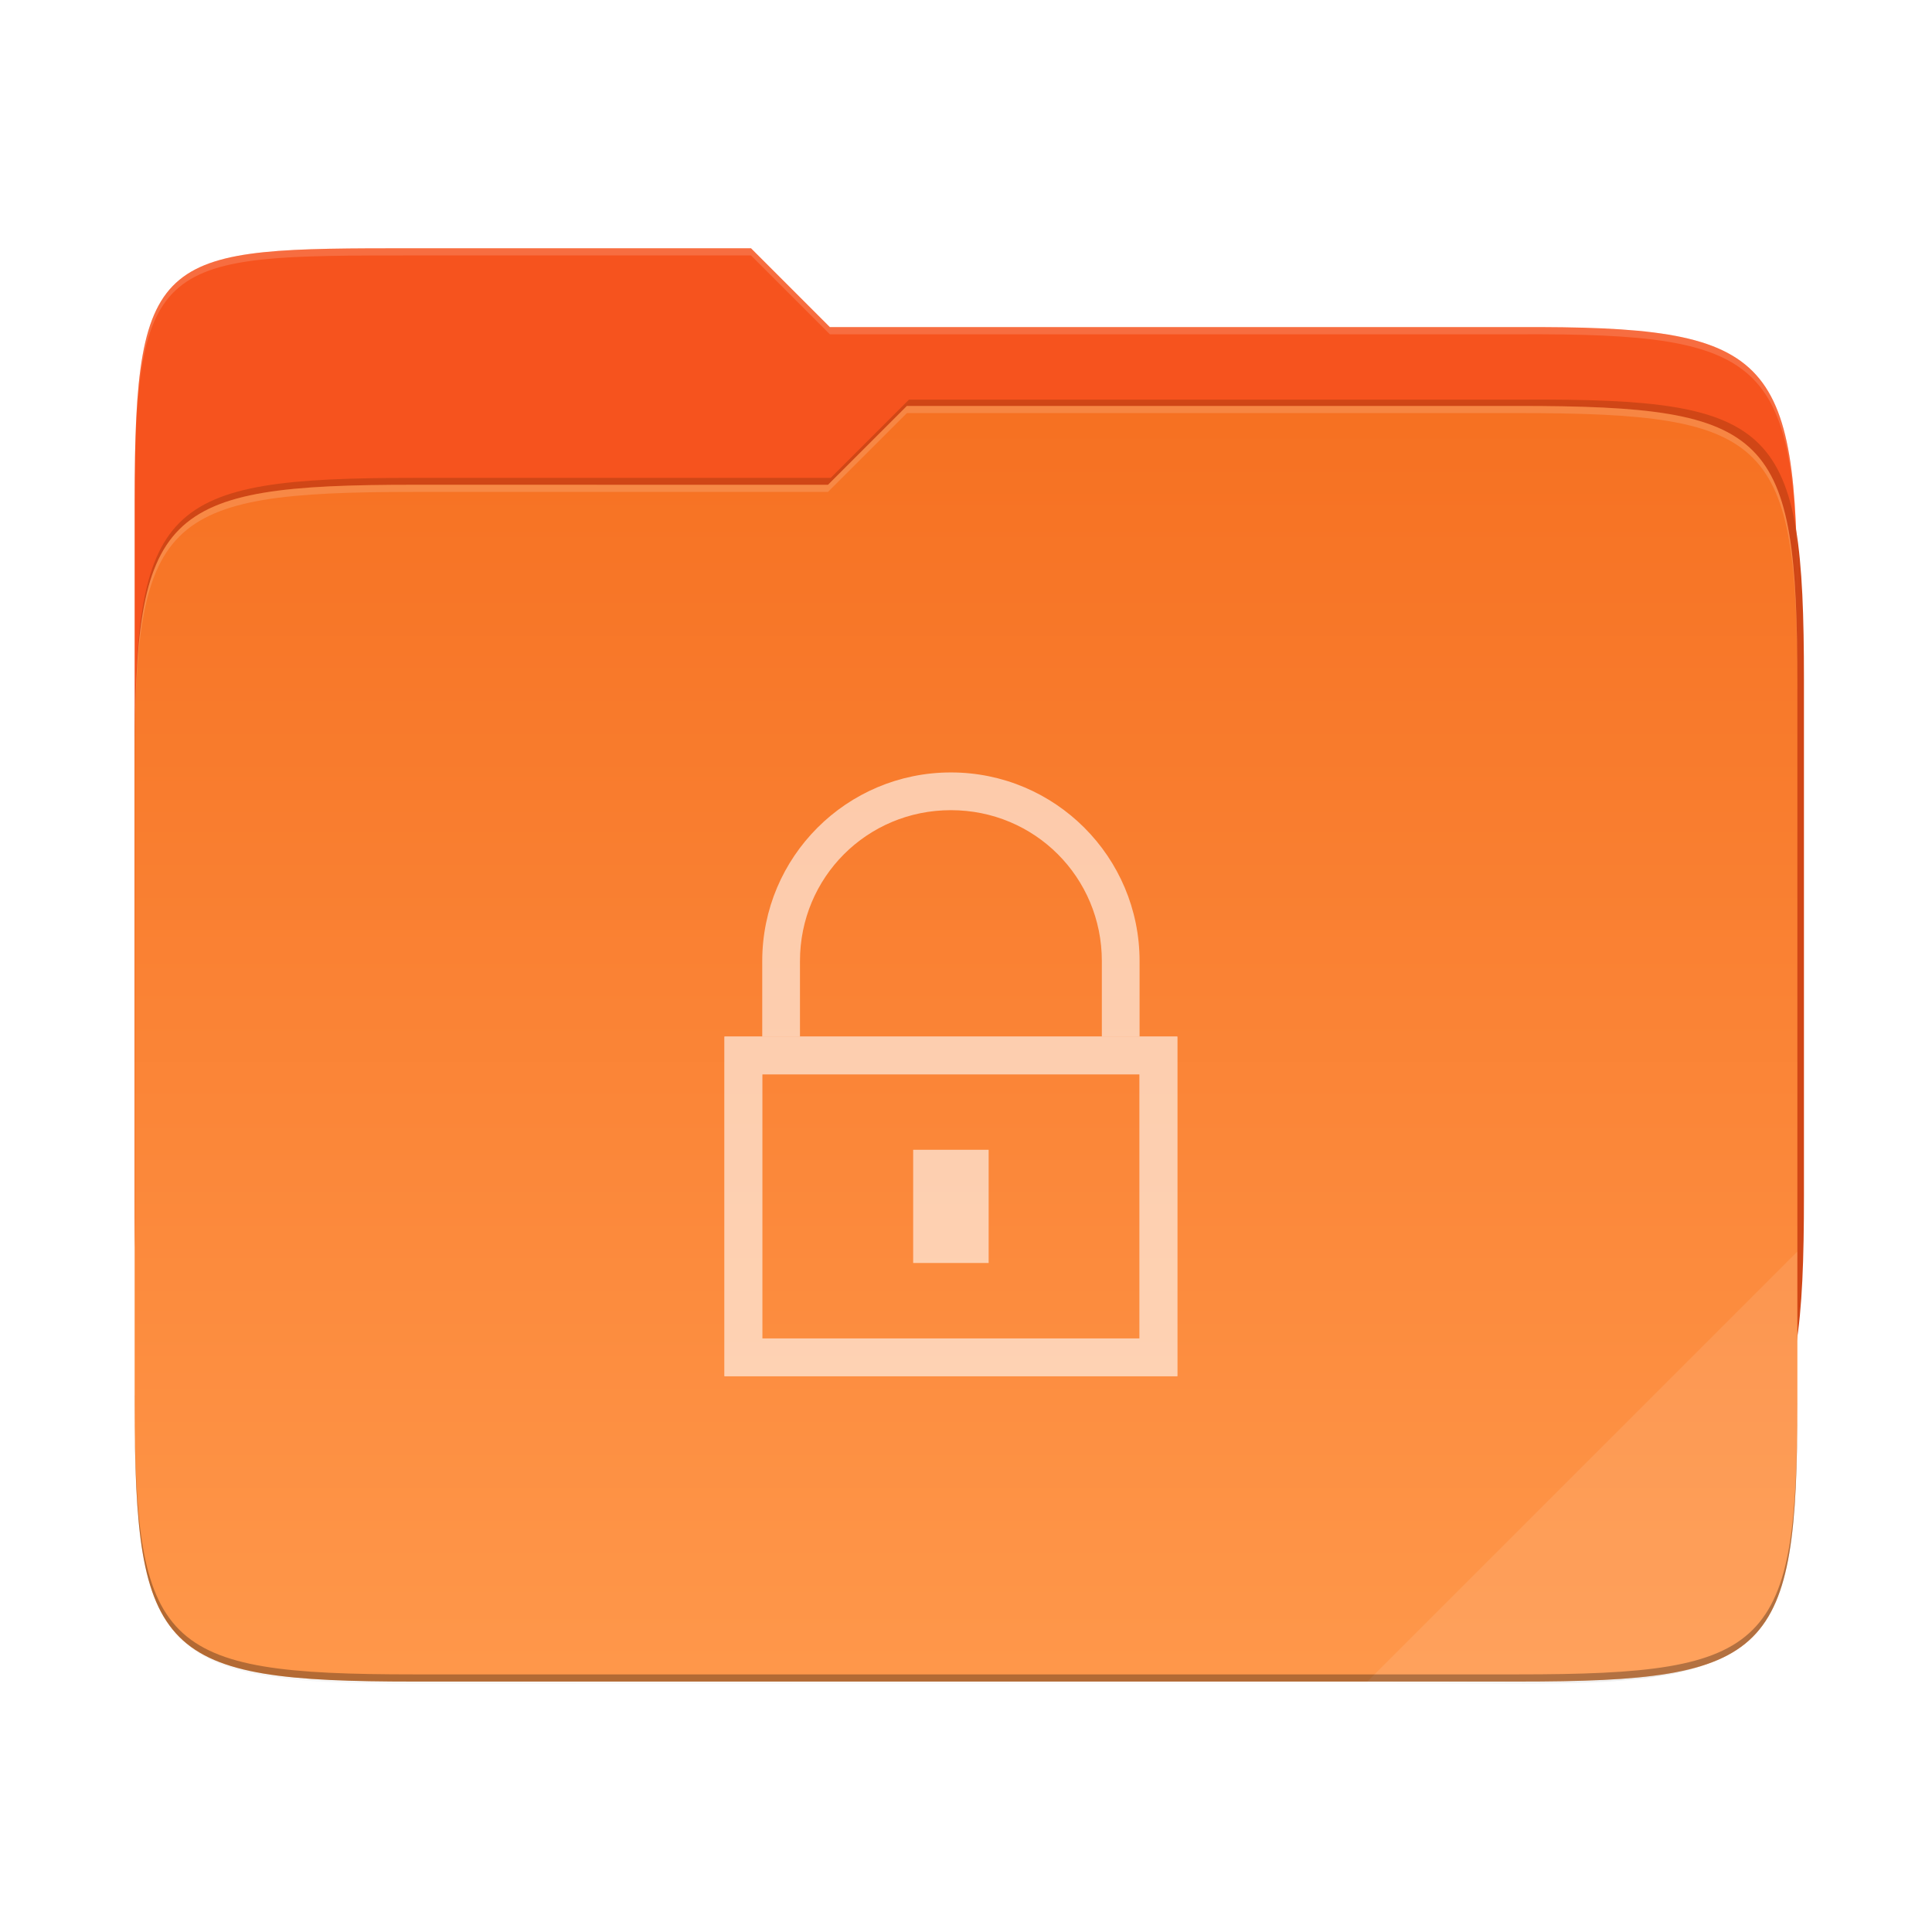 <?xml version="1.0" encoding="UTF-8" standalone="no"?>
<svg
   xmlns:dc="http://purl.org/dc/elements/1.1/"
   xmlns:cc="http://creativecommons.org/ns#"
   xmlns:rdf="http://www.w3.org/1999/02/22-rdf-syntax-ns#"
   xmlns:svg="http://www.w3.org/2000/svg"
   xmlns="http://www.w3.org/2000/svg"
   xmlns:xlink="http://www.w3.org/1999/xlink"
   xmlns:sodipodi="http://sodipodi.sourceforge.net/DTD/sodipodi-0.dtd"
   xmlns:inkscape="http://www.inkscape.org/namespaces/inkscape"
   version="1.1"
   viewBox="0 0 32 32"
   id="svg29"
   sodipodi:docname="folder-locked2.svg"
   inkscape:version="1.0.2 (e86c870879, 2021-01-15)">
  <sodipodi:namedview
     pagecolor="#ffffff"
     bordercolor="#666666"
     borderopacity="1"
     objecttolerance="10"
     gridtolerance="10"
     guidetolerance="10"
     inkscape:pageopacity="0"
     inkscape:pageshadow="2"
     inkscape:window-width="1366"
     inkscape:window-height="689"
     id="namedview31"
     showgrid="true"
     inkscape:zoom="8.359375"
     inkscape:cx="15.73671"
     inkscape:cy="9.8283477"
     inkscape:window-x="0"
     inkscape:window-y="0"
     inkscape:window-maximized="1"
     inkscape:current-layer="svg29"
     inkscape:document-rotation="0">
    <inkscape:grid
       type="xygrid"
       id="grid858" />
  </sodipodi:namedview>
  <defs
     id="defs7">
    <linearGradient
       id="a"
       x2="0"
       y1="29"
       y2="8"
       gradientUnits="userSpaceOnUse">
      <stop
         stop-color="#3daee9"
         offset="0"
         id="stop2" />
      <stop
         stop-color="#6cc1ef"
         offset="1"
         id="stop4" />
    </linearGradient>
    <linearGradient
       inkscape:collect="always"
       xlink:href="#linearGradient4372"
       id="linearGradient4302"
       x1="488"
       y1="514"
       x2="86"
       y2="112"
       gradientUnits="userSpaceOnUse"
       gradientTransform="translate(-145,-279)" />
    <linearGradient
       inkscape:collect="always"
       id="linearGradient4372">
      <stop
         style="stop-color:#000000;stop-opacity:1"
         offset="0"
         id="stop4374" />
      <stop
         id="stop4380"
         offset="0.15"
         style="stop-color:#000000;stop-opacity:0" />
      <stop
         style="stop-color:#000000;stop-opacity:0.588"
         offset="1"
         id="stop4376" />
    </linearGradient>
    <filter
       inkscape:collect="always"
       style="color-interpolation-filters:sRGB"
       id="filter4308"
       x="-0.045"
       width="1.089"
       y="-0.052"
       height="1.104">
      <feGaussianBlur
         inkscape:collect="always"
         stdDeviation="8.64"
         id="feGaussianBlur4310" />
    </filter>
    <filter
       inkscape:collect="always"
       style="color-interpolation-filters:sRGB"
       id="filter4278"
       x="-0.011"
       width="1.022"
       y="-0.013"
       height="1.026">
      <feGaussianBlur
         inkscape:collect="always"
         stdDeviation="2.16"
         id="feGaussianBlur4280" />
    </filter>
    <clipPath
       clipPathUnits="userSpaceOnUse"
       id="clipPath4255">
      <path
         inkscape:connector-curvature="0"
         id="path4257"
         d="M 88.555,36 C 10.5,36 2.5,36 2.5,113.898 V 326.102 C 2.5,404 10.5,412 88.555,412 H 428.445 C 506.5,412 514.5,404 514.5,326.102 V 145.898 C 514.5,68 506.499,59.652 428.445,60 L 200,60 l -24,-24 z"
         style="color:#000000;display:inline;overflow:visible;visibility:visible;fill:#d04616;fill-opacity:1;fill-rule:nonzero;stroke:none;stroke-width:1;marker:none;enable-background:accumulate"
         sodipodi:nodetypes="ssssssssccs" />
    </clipPath>
    <filter
       inkscape:collect="always"
       style="color-interpolation-filters:sRGB"
       id="filter4242"
       x="-0.042"
       width="1.085"
       y="-0.055"
       height="1.111">
      <feGaussianBlur
         inkscape:collect="always"
         stdDeviation="9.04"
         id="feGaussianBlur4244" />
    </filter>
    <linearGradient
       gradientUnits="userSpaceOnUse"
       y2="478"
       x2="224"
       y1="86"
       x1="224"
       id="linearGradient4226"
       xlink:href="#linearGradient4338"
       inkscape:collect="always"
       gradientTransform="matrix(0.054,0,0,0.054,2.231,2.357)" />
    <linearGradient
       inkscape:collect="always"
       id="linearGradient4338">
      <stop
         style="stop-color:#f67122;stop-opacity:1"
         offset="0"
         id="stop4340" />
      <stop
         style="stop-color:#ff984b;stop-opacity:1"
         offset="1"
         id="stop4342" />
    </linearGradient>
  </defs>
  <path
     style="color:#000000;display:inline;overflow:visible;visibility:visible;opacity:0.3;fill:url(#linearGradient4302);fill-opacity:1;fill-rule:nonzero;stroke:none;stroke-width:1;marker:none;filter:url(#filter4308);enable-background:accumulate"
     d="M -43.014,-165 C -113.751,-165 -121,-165 -121,-94.404 v 73.25 119.309 59 C -121,227.75 -113.751,235 -43.014,235 H 265.014 C 335.751,235 343,227.75 343,157.154 v -59 -141.309 -22 c 0,-70.595 -7.25,-78.161 -77.986,-77.846 H 73 l -22,-22 z"
     id="path4236-1"
     inkscape:connector-curvature="0"
     transform="matrix(0.059,0,0,0.059,9.412,14.024)" />
  <path
     style="color:#000000;display:inline;overflow:visible;visibility:visible;opacity:0.1;fill:#000000;fill-opacity:1;fill-rule:nonzero;stroke:none;stroke-width:1;marker:none;filter:url(#filter4278);enable-background:accumulate"
     d="M -43.014,-165 C -113.751,-165 -121,-165 -121,-94.404 v 73.25 119.309 59 C -121,227.75 -113.751,235 -43.014,235 H 265.014 C 335.751,235 343,227.75 343,157.154 v -59 -141.309 -22 c 0,-70.595 -7.25,-78.161 -77.986,-77.846 H 73 l -22,-22 z"
     id="path4236-5"
     inkscape:connector-curvature="0"
     transform="matrix(0.059,0,0,0.059,9.412,14.024)" />
  <path
     sodipodi:nodetypes="ssssssssccs"
     style="color:#000000;display:inline;overflow:visible;visibility:visible;fill:#f6531e;fill-opacity:1;fill-rule:nonzero;stroke:none;stroke-width:0.059;marker:none;enable-background:accumulate"
     d="m 6.859,4.112 c -4.198,0 -4.629,0 -4.629,4.19 V 19.73 c 0,4.19 0.43,4.62 4.629,4.62 H 25.141 c 4.198,0 4.629,-0.43 4.629,-4.62 v -9.692 c 0,-4.19 -0.43,-4.639 -4.629,-4.62 h -11.396 l -1.306,-1.306 z"
     id="path4236"
     inkscape:connector-curvature="0" />
  <g
     inkscape:groupmode="maskhelper"
     id="g4252"
     clip-path="url(#clipPath4255)"
     style="display:inline;fill:#c54215;fill-opacity:1;stroke-width:1.103;filter:url(#filter4242);enable-background:new"
     transform="matrix(0.054,0,0,0.054,2.096,2.191)">
    <path
       inkscape:connector-curvature="0"
       id="path4246"
       d="M 88.555,106 C 10.5,106 2.5,114 2.5,191.898 V 388.102 C 2.5,466 10.5,474 88.555,474 H 428.445 C 506.5,474 514.5,466 514.5,388.102 V 167.898 C 514.5,90 506.499,81.618 428.445,82 H 240 l -24,24 z"
       style="color:#000000;display:inline;overflow:visible;visibility:visible;fill:#d04616;fill-opacity:1;fill-rule:nonzero;stroke:none;stroke-width:1.103;marker:none;enable-background:accumulate"
       sodipodi:nodetypes="ssssssssccs" />
  </g>
  <path
     inkscape:connector-curvature="0"
     id="rect4158"
     d="m 6.859,8.029 c -4.198,0 -4.629,0.43 -4.629,4.62 v 10.583 c 0,4.19 0.43,4.62 4.629,4.62 H 25.141 c 4.198,0 4.629,-0.43 4.629,-4.62 v -11.888 c 0,-4.19 -0.43,-4.62 -4.629,-4.62 h -10.12 l -1.307,1.306 z"
     style="color:#000000;display:inline;overflow:visible;visibility:visible;fill:url(#linearGradient4226);fill-opacity:1;fill-rule:nonzero;stroke:none;stroke-width:0.059;marker:none;enable-background:accumulate"
     sodipodi:nodetypes="ssssssssccs" />
  <path
     style="color:#000000;display:inline;overflow:visible;visibility:visible;opacity:0.1;fill:#ffffff;fill-opacity:1;fill-rule:nonzero;stroke:none;stroke-width:0.95;stroke-linecap:butt;stroke-linejoin:miter;stroke-miterlimit:4;stroke-dasharray:none;stroke-dashoffset:0;stroke-opacity:1;marker:none;enable-background:accumulate"
     d="m 29.769,20.73 -7.122,7.122 h 2.494 c 4.198,0 4.629,-0.43 4.629,-4.62 z"
     id="path4226" />
  <path
     style="color:#000000;display:inline;overflow:visible;visibility:visible;opacity:0.3;fill:#000000;fill-opacity:1;fill-rule:nonzero;stroke:none;stroke-width:0.059;marker:none;enable-background:accumulate"
     d="m 2.231,23.113 v 0.119 c 0,4.19 0.43,4.62 4.629,4.62 H 25.141 c 4.198,0 4.629,-0.43 4.629,-4.62 v -0.119 c 0,4.19 -0.43,4.62 -4.629,4.62 H 6.859 c -4.198,0 -4.629,-0.43 -4.629,-4.62 z"
     id="path4216"
     inkscape:connector-curvature="0" />
  <path
     style="color:#000000;display:inline;overflow:visible;visibility:visible;opacity:0.15;fill:#ffffff;fill-opacity:1;fill-rule:nonzero;stroke:none;stroke-width:0.059;marker:none;enable-background:accumulate"
     d="m 15.021,6.723 -1.307,1.306 H 6.859 c -4.198,0 -4.629,0.43 -4.629,4.62 v 0.119 c 0,-4.19 0.43,-4.62 4.629,-4.62 h 6.855 l 1.307,-1.306 h 10.12 c 4.198,0 4.629,0.43 4.629,4.62 v -0.119 c 0,-4.19 -0.43,-4.62 -4.629,-4.62 z"
     id="path4231" />
  <path
     style="color:#000000;display:inline;overflow:visible;visibility:visible;opacity:0.15;fill:#ffffff;fill-opacity:1;fill-rule:nonzero;stroke:none;stroke-width:0.059;marker:none;enable-background:accumulate"
     d="m 6.859,4.112 c -4.198,0 -4.629,2e-5 -4.629,4.19 v 0.119 c 0,-4.19 0.43,-4.19 4.629,-4.19 h 5.58 l 1.306,1.306 h 11.396 c 4.198,-0.019 4.629,0.43 4.629,4.62 v -0.119 c 0,-4.19 -0.43,-4.639 -4.629,-4.62 h -11.396 l -1.306,-1.306 z"
     id="path4215" />
  <path
     sodipodi:nodetypes="cccsccccccccccccccc"
     style="color:#000000;display:inline;overflow:visible;visibility:visible;opacity:0.05;fill:#ff0000;fill-opacity:0;fill-rule:nonzero;stroke:none;stroke-width:2.374;marker:none;enable-background:accumulate"
     d="m 15.87,6.723 -2.088,4.253 v 3.517 c -0.293,0.344 -0.614,0.69 -0.948,1.024 -1.098,1.098 -2.329,2.059 -3.153,2.333 l -1.387,-1.385 -4.253,2.088 v 10.13 H 19.235 V 9.836 c -0.915,-1.985 -1.921,-2.725 -3.364,-3.112 z m -5.79,13.591 c 4.2e-4,-3e-4 10e-4,3e-4 0.002,0 -0.155,0.097 -0.312,0.192 -0.469,0.286 0.158,-0.094 0.312,-0.189 0.467,-0.286 z m -1.43,0.835 c 4.7e-4,-2.3e-4 10e-4,2.4e-4 0.002,0 -0.163,0.089 -0.328,0.177 -0.493,0.263 0.165,-0.086 0.329,-0.174 0.491,-0.263 z"
     id="path4505-6"
     inkscape:connector-curvature="0" />
  <g
     transform="matrix(0.625,0,0,0.625,-9.25,-187.206)"
     fill="#808080"
     shape-rendering="auto"
     id="g8"
     style="opacity:0.6;fill:#ffffff">
    <path
       d="m 34,327 -3e-5,9 h 12 v -9 z m 1,1 h 10 v 7 h -10 z"
       color="#000000"
       color-rendering="auto"
       image-rendering="auto"
       solid-color="#000000"
       style="font-variant-ligatures:none;font-variant-position:normal;font-variant-caps:normal;font-variant-numeric:normal;font-variant-alternates:normal;font-feature-settings:normal;text-indent:0;text-decoration:none;text-decoration-line:none;text-decoration-style:solid;text-decoration-color:#000000;text-transform:none;white-space:normal;shape-padding:0;isolation:auto;mix-blend-mode:normal;fill:#ffffff"
       id="path2" />
    <path
       d="m 40,320 c -2.762,0 -5,2.238 -5,5 v 2 h 1 v -2 c 0,-2.222 1.778,-4 4,-4 2.222,0 4,1.778 4,4 v 2 h 1 v -2 c 0,-2.762 -2.238,-5 -5,-5 z"
       color="#000000"
       color-rendering="auto"
       image-rendering="auto"
       solid-color="#000000"
       style="text-indent:0;text-decoration:none;text-decoration-line:none;text-decoration-style:solid;text-decoration-color:#000000;text-transform:none;white-space:normal;shape-padding:0;isolation:auto;mix-blend-mode:normal;fill:#ffffff"
       id="path4" />
    <path
       d="m 34,327 v 9 h 12 v -9 z m 1,1 h 10 v 7 H 35 Z m 4,2 v 3 h 2 v -3 z"
       color="#000000"
       color-rendering="auto"
       image-rendering="auto"
       solid-color="#000000"
       style="font-variant-ligatures:none;font-variant-position:normal;font-variant-caps:normal;font-variant-numeric:normal;font-variant-alternates:normal;font-feature-settings:normal;text-indent:0;text-decoration:none;text-decoration-line:none;text-decoration-style:solid;text-decoration-color:#000000;text-transform:none;white-space:normal;shape-padding:0;isolation:auto;mix-blend-mode:normal;fill:#ffffff"
       id="path6" />
  </g>
</svg>

